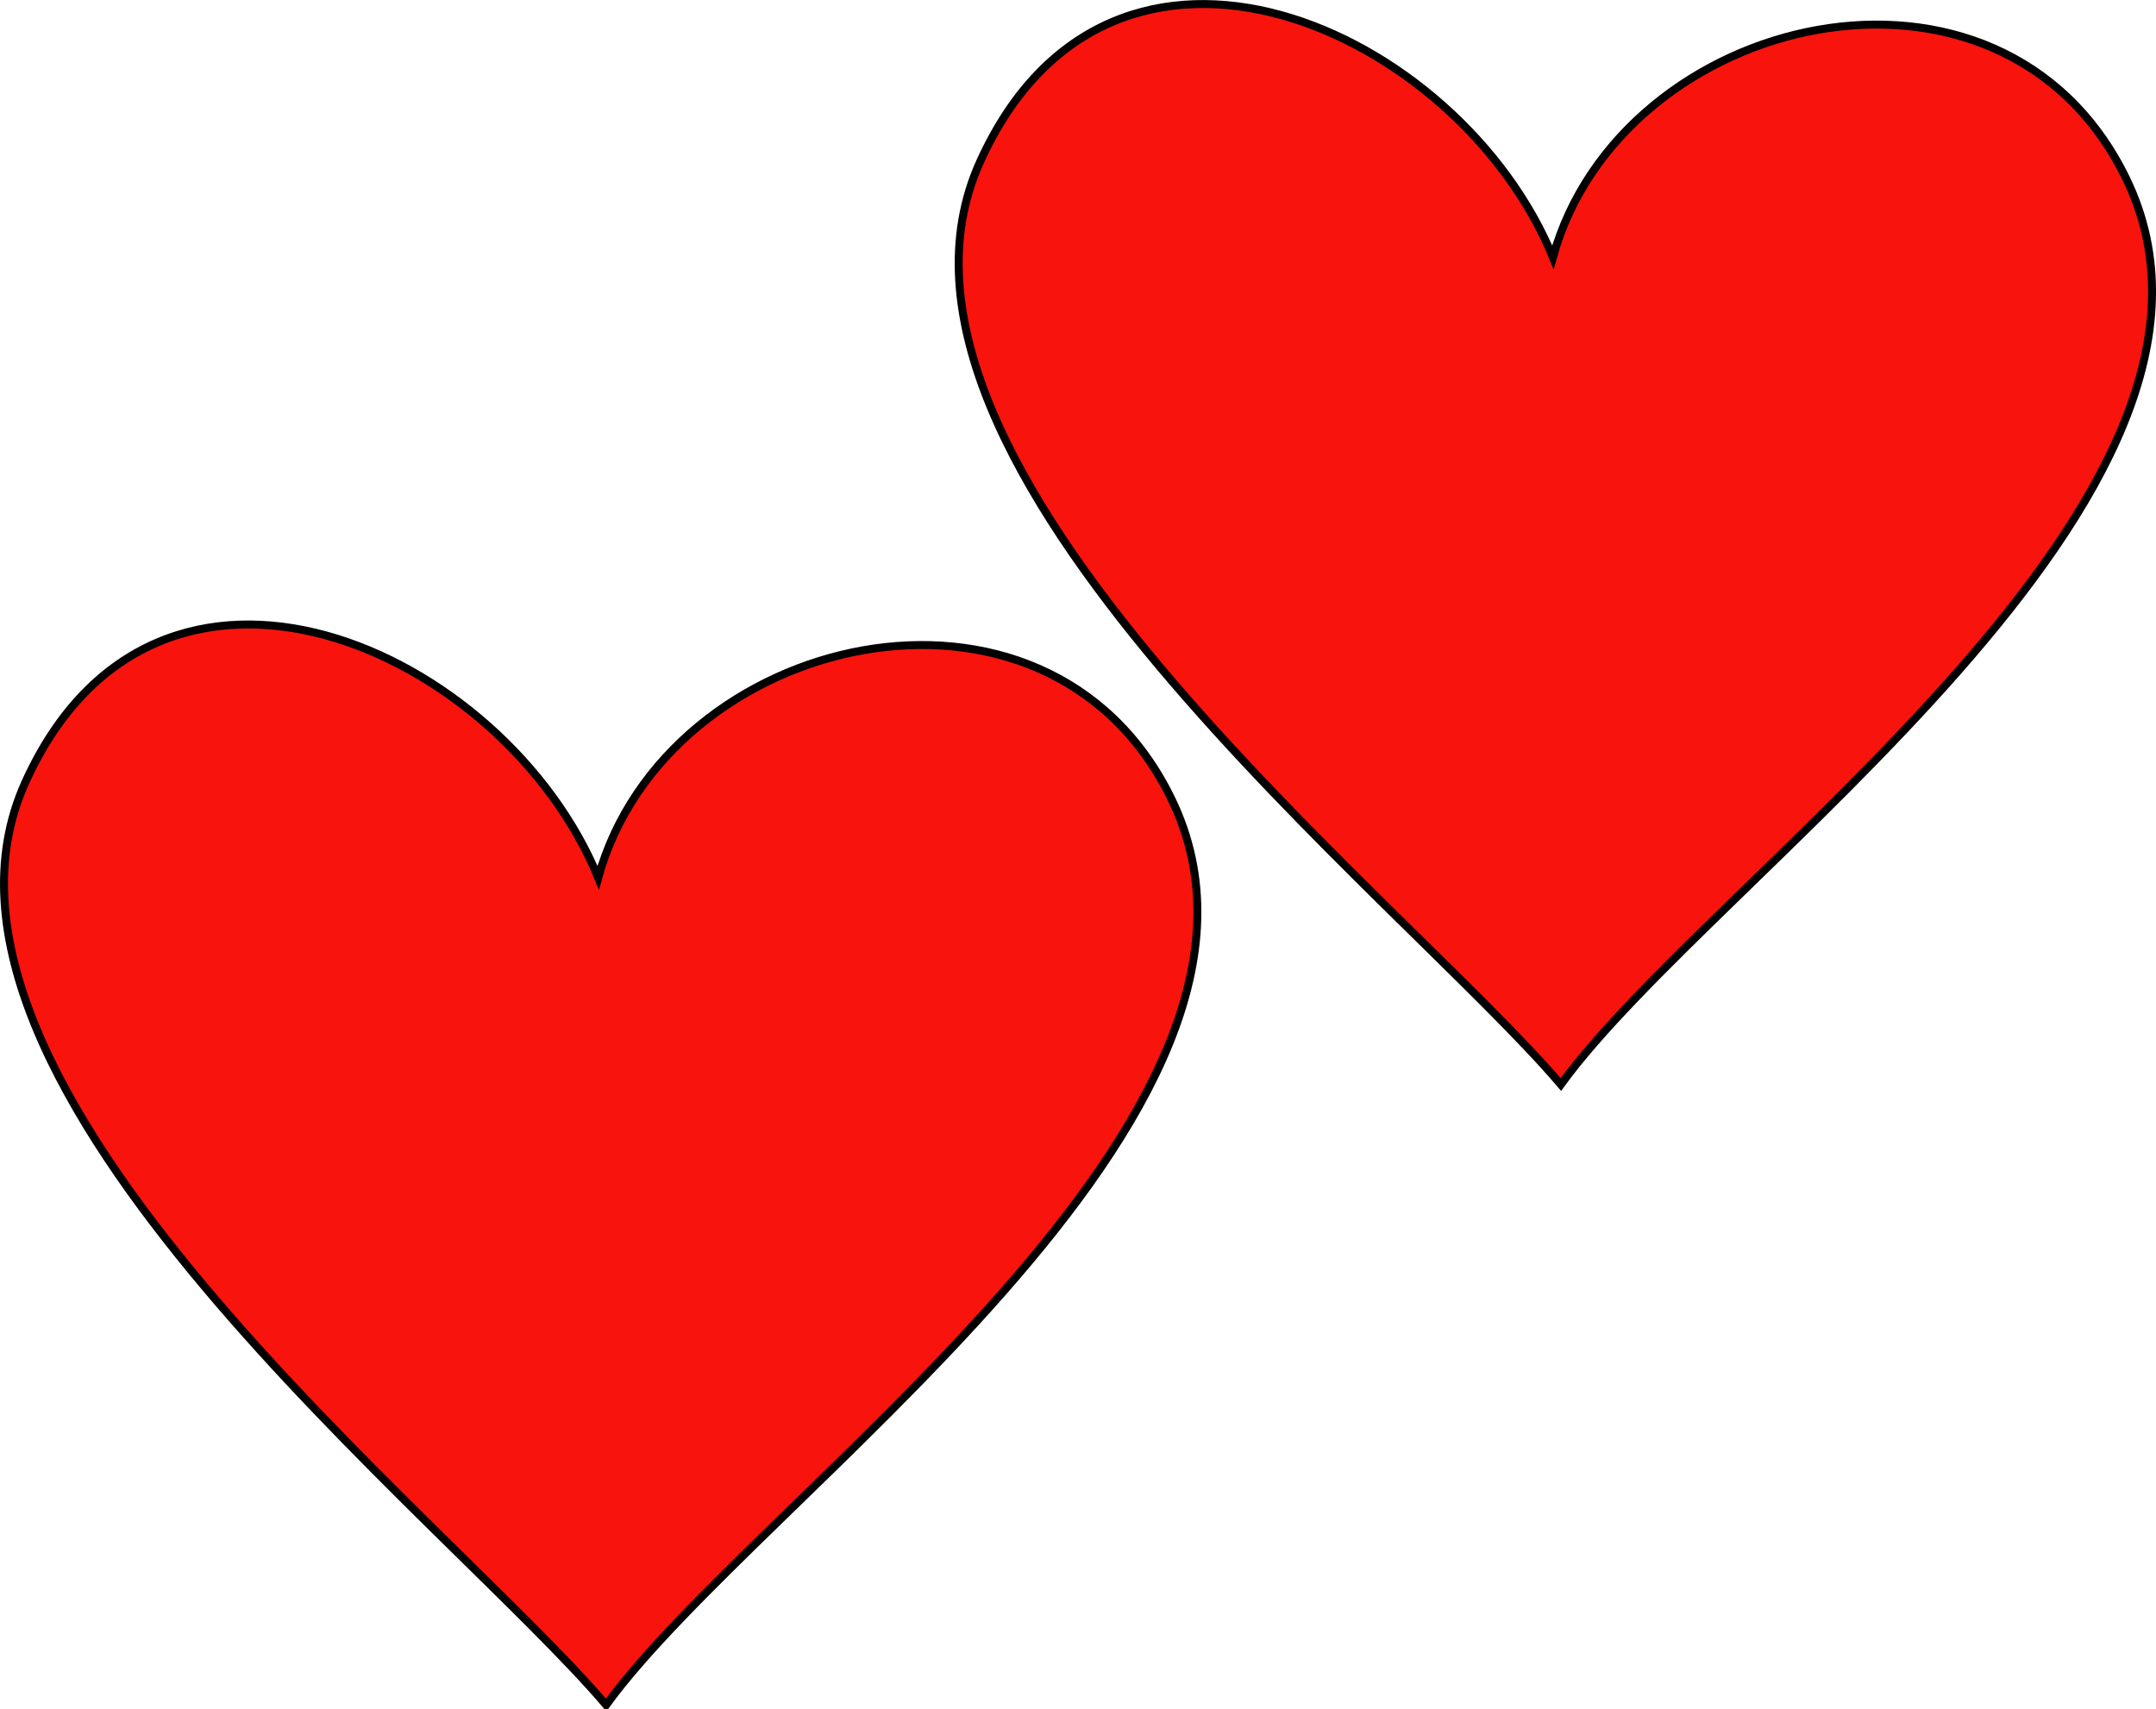 <svg xmlns="http://www.w3.org/2000/svg" xmlns:xlink="http://www.w3.org/1999/xlink" version="1.1" id="Layer_1" x="0px" y="0px" enable-background="new 0 0 822.05 841.89" xml:space="preserve" viewBox="309.74 341.51 203.25 161.13">
<path fill-rule="evenodd" clip-rule="evenodd" fill="#F8130D" stroke="#000000" stroke-width="0.75" stroke-linecap="square" stroke-miterlimit="10" d="  M366.133,424.265c-8.809-21.527-41.602-36.384-54-9c-12.909,28.514,39.822,69.438,54.75,87c14.279-19.672,67.803-55.752,53.252-85.5  C408.375,392.723,372.538,401.115,366.133,424.265z"/>
<path fill-rule="evenodd" clip-rule="evenodd" fill="#F8130D" stroke="#000000" stroke-width="0.75" stroke-linecap="square" stroke-miterlimit="10" d="  M456.135,365.765c-8.809-21.527-41.604-36.385-54.002-9c-12.91,28.514,39.824,69.438,54.752,87  c14.278-19.672,67.801-55.751,53.25-85.5C498.375,334.223,462.54,342.615,456.135,365.765z"/>
</svg>